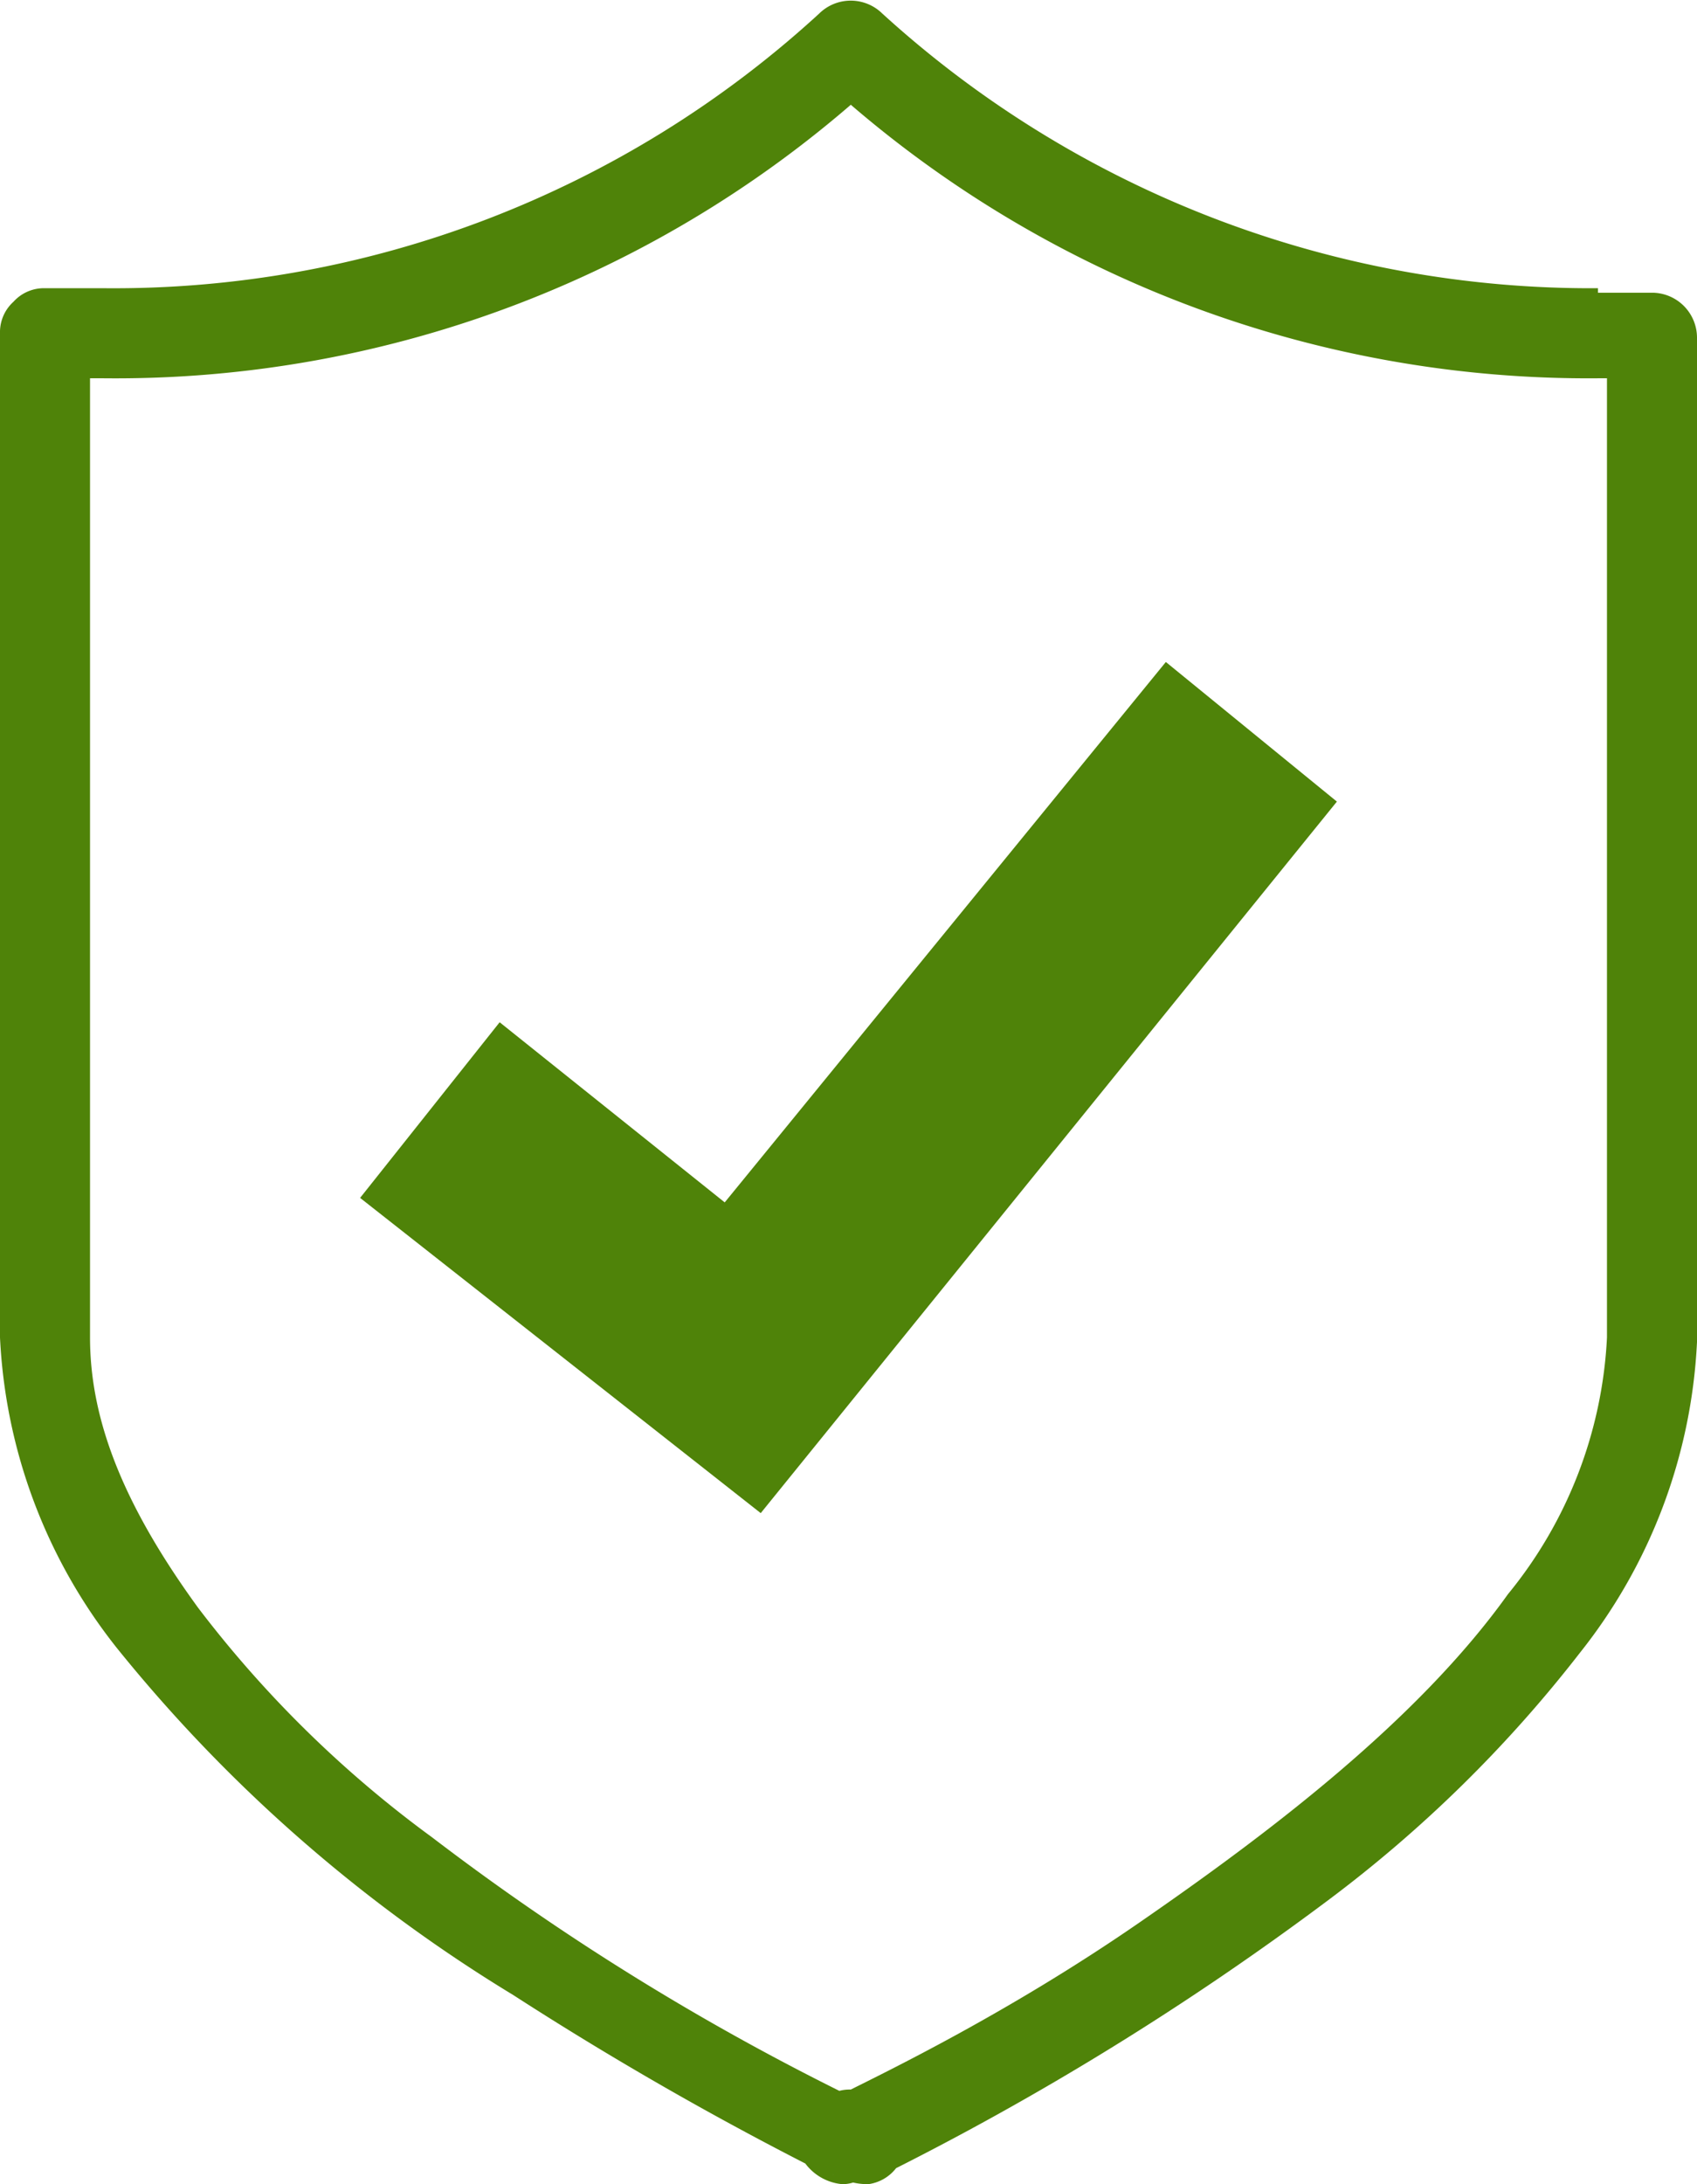 <svg xmlns="http://www.w3.org/2000/svg" id="Layer_1_4" data-name="Layer 1" viewBox="0 0 37.7 48.5" loading="lazy" src="/content/dam/extranet/global/images/icons/product-registration-icon.svg" alt="Product Registration" preserveAspectRatio="xMaxYMin meet"><path d="M35.5,7.4v-1A23.37,23.37,0,0,1,19.6.3a1,1,0,0,0-1.4,0A23.18,23.18,0,0,1,2.3,6.4H1a.91.91,0,0,0-.7.3.91.91,0,0,0-.3.7V29.7a12,12,0,0,0,2.6,6.9,33.9,33.9,0,0,0,8.8,7.7,75.12,75.12,0,0,0,6.8,3.9l.4-.9-.9.4.1.2a1.15,1.15,0,0,0,.9.6.76.76,0,0,0,.4-.1,2.19,2.19,0,0,0,.5-.3l-.7-.7v.3l-.4.6a.58.58,0,0,0,.4.1v-.7l-.4.6.3-.5-.4.4.1.1.3-.5-.4.4a1.4,1.4,0,0,0,.9.3A.94.94,0,0,0,20,48l.1-.2-.9-.4.4.9a64.59,64.59,0,0,0,9.9-6.1,29.22,29.22,0,0,0,5.6-5.5,12,12,0,0,0,2.6-6.9V7.5a1,1,0,0,0-1-1H35.4V8.4h1.3v-1h-1V29.7a9.74,9.74,0,0,1-2.2,5.7c-2,2.8-5.3,5.3-8.2,7.3s-5.6,3.3-6.6,3.8c-.2.1-.3.3-.4.4l-.1.2.9.4.7-.7-.2-.2a1,1,0,0,0-.7-.2.91.91,0,0,0-.7.3l.5.5-.2-.6-.3.2.5.5-.2-.6.3.8v-.8h-.3l.3.8v.2l.9-.4-.1-.2c-.1-.2-.3-.3-.4-.4a55.84,55.84,0,0,1-9.6-5.9,25.22,25.22,0,0,1-5.2-5.1C2.8,33.5,2,31.6,2,29.7V7.4H1v1H2.3A25,25,0,0,0,19.6,1.7L18.9,1l-.7.7A25.13,25.13,0,0,0,35.5,8.4Z" transform="translate(0 0)" fill="#4f8309"></path><polygon points="16.9 33.6 8 26.6 11.1 22.7 16.1 26.7 25.9 14.7 29.7 17.8 16.9 33.6" fill="#4f8309"></polygon></svg>
